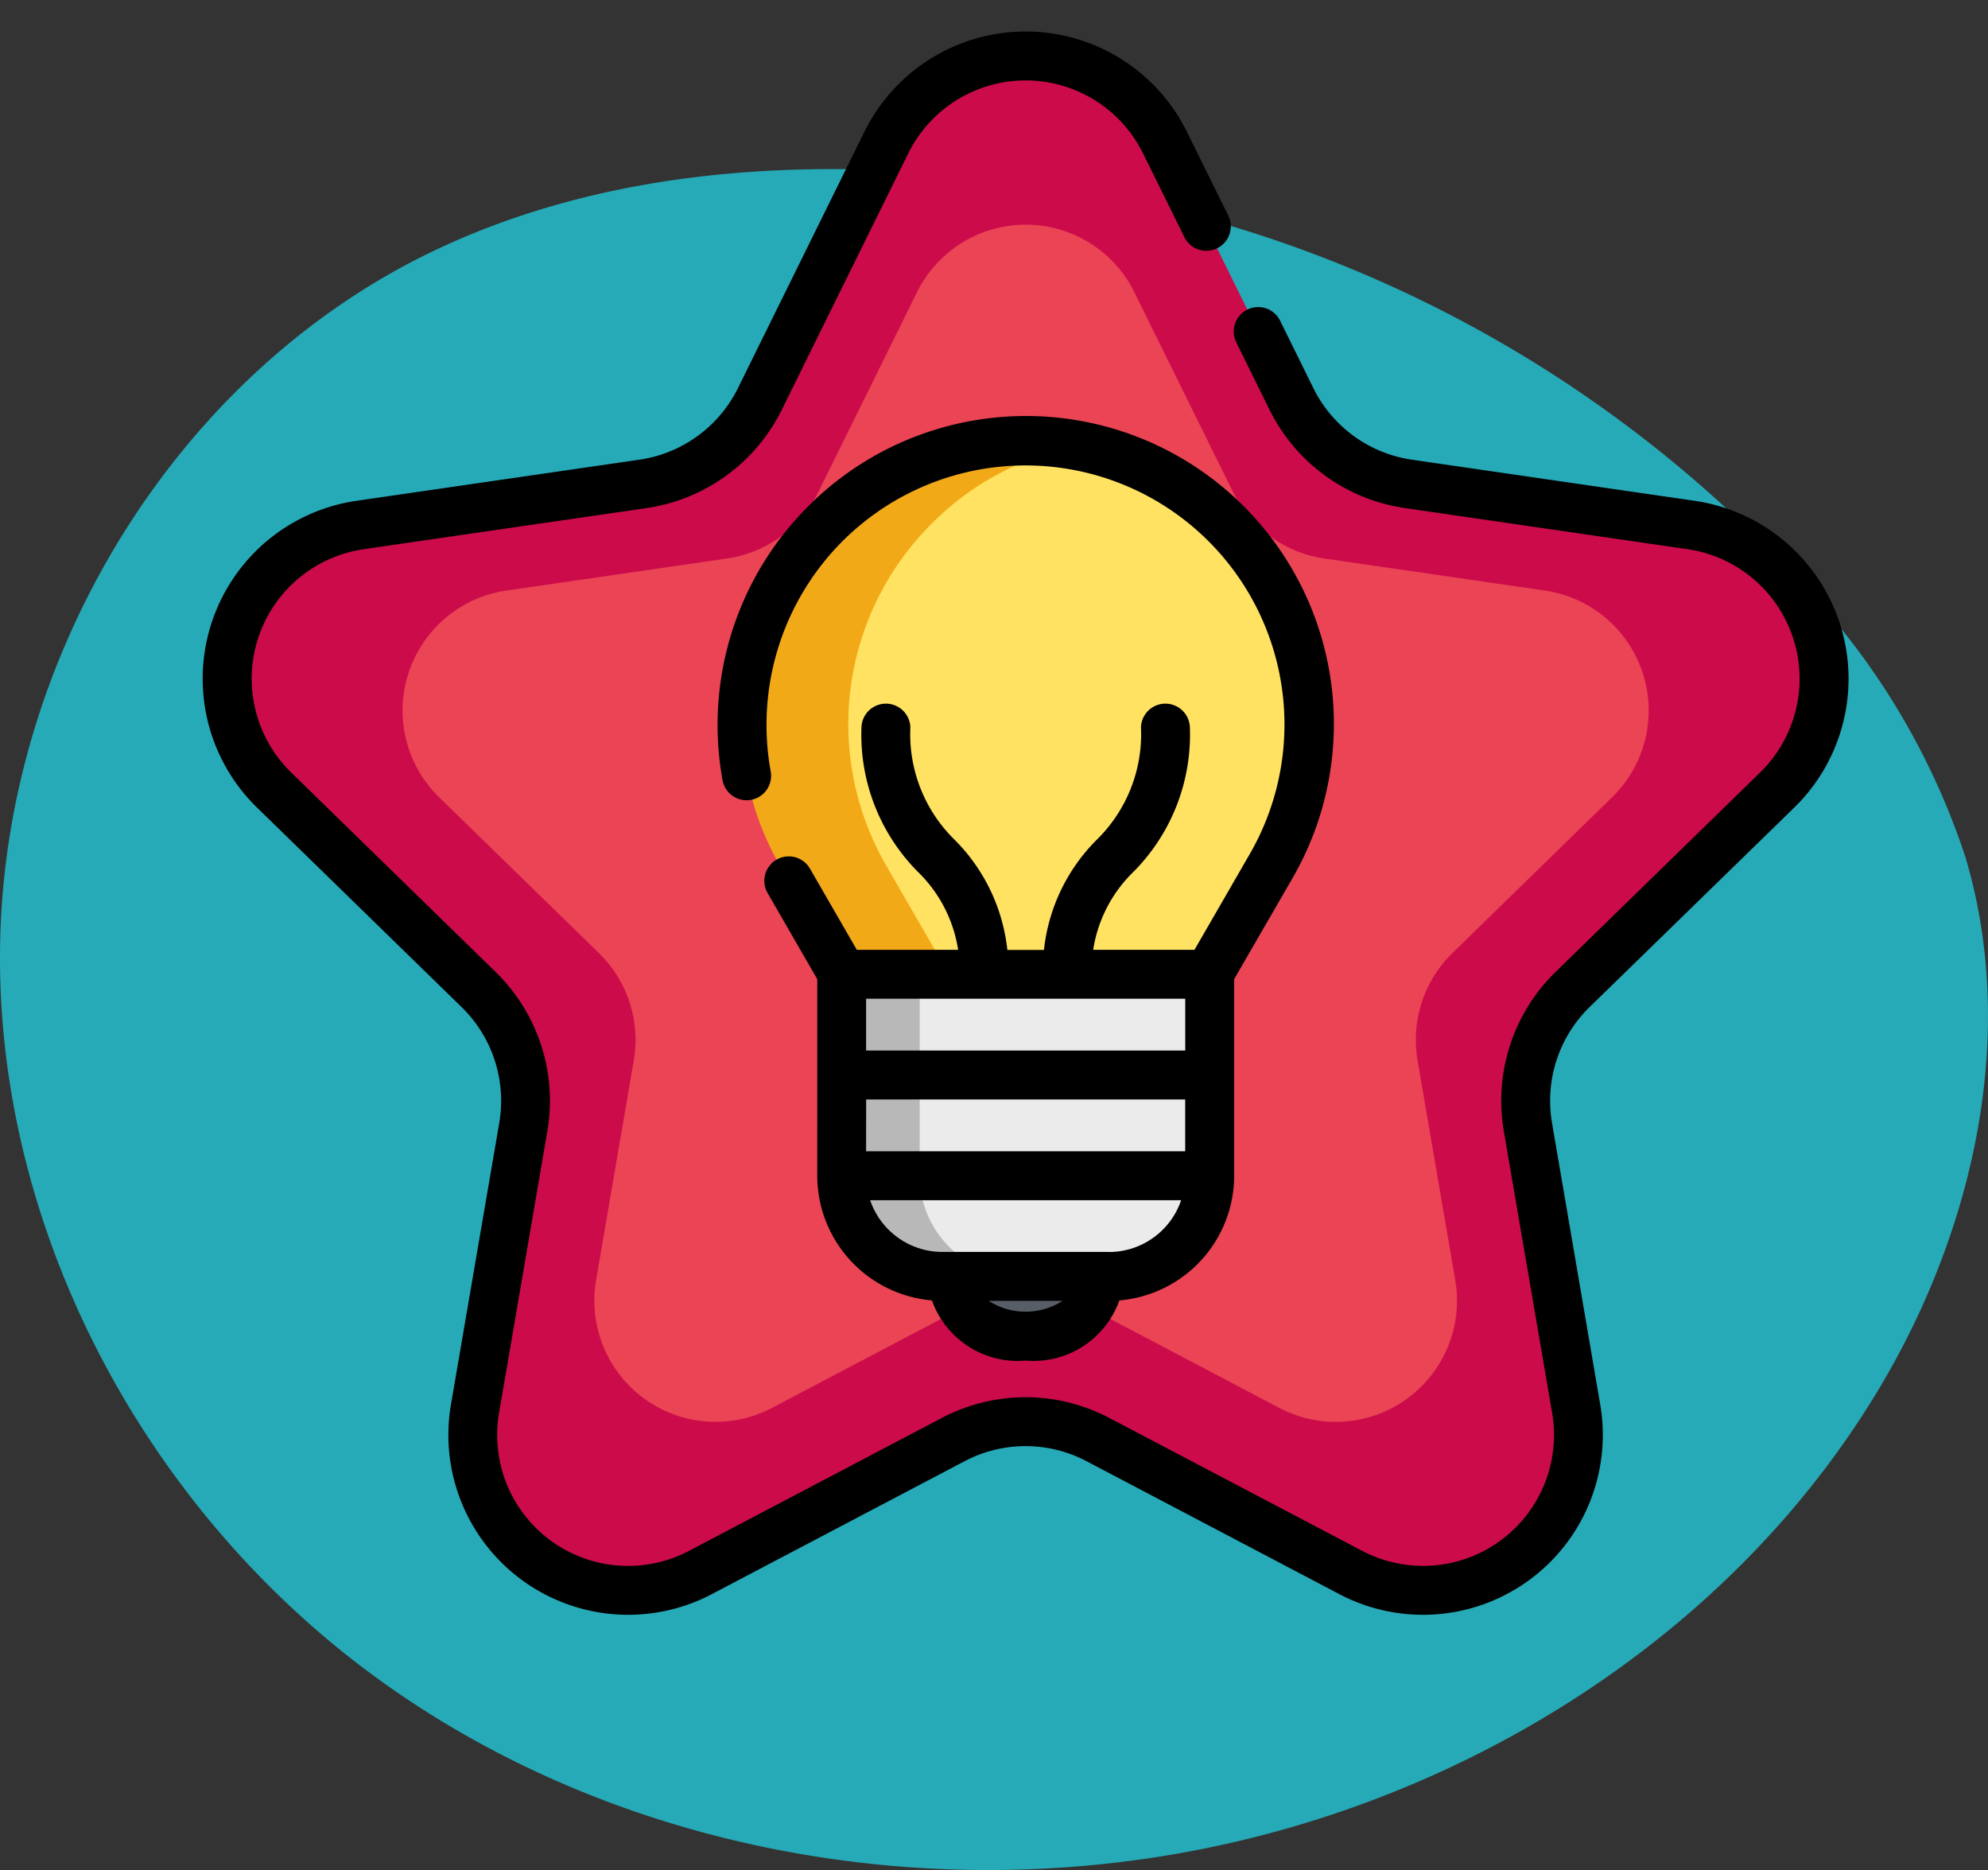 <svg xmlns="http://www.w3.org/2000/svg" xmlns:xlink="http://www.w3.org/1999/xlink" width="78.501" height="73.824" viewBox="0 0 78.501 73.824">
  <rect x="0" y="0" width="78.501" height="73.824" fill="#333333" stroke="none"/>
  <defs>
    <clipPath id="clip-path">
      <rect id="Rectángulo_402148" data-name="Rectángulo 402148" width="65" height="65" transform="translate(926 519)" fill="#fff" stroke="#707070" stroke-width="1"/>
    </clipPath>
  </defs>
  <g id="Grupo_1101513" data-name="Grupo 1101513" transform="translate(-918 -457)">
    <path id="_12068" data-name="12068" d="M72.033,71.913c-8.038-1.11-16.53-.839-23.844,2.675C38.045,79.46,31.382,90.507,31.127,101.757s5.606,22.305,14.66,28.988,21,9.051,32.068,7.045c11.165-2.023,21.645-8.583,27.469-18.322,3.735-6.245,5.48-13.956,3.417-20.934a28.6,28.6,0,0,0-6.787-11.156A50.145,50.145,0,0,0,72.033,71.913Z" transform="translate(886.881 392.343)" fill="#26aab7"/>
    <g id="Enmascarar_grupo_1098759" data-name="Enmascarar grupo 1098759" transform="translate(0 -62)" clip-path="url(#clip-path)">
      <g id="buena-idea" transform="translate(926 520.181)">
        <path id="Trazado_876270" data-name="Trazado 876270" d="M38,4.449l4.993,10.117a6.136,6.136,0,0,0,4.619,3.356l11.164,1.622a6.135,6.135,0,0,1,3.4,10.464L54.1,37.882a6.134,6.134,0,0,0-1.764,5.43L54.241,54.43a6.135,6.135,0,0,1-8.9,6.467l-9.986-5.25a6.134,6.134,0,0,0-5.709,0L19.66,60.9a6.135,6.135,0,0,1-8.9-6.467l1.907-11.119a6.134,6.134,0,0,0-1.764-5.43L2.823,30.007a6.134,6.134,0,0,1,3.4-10.464l11.164-1.622a6.136,6.136,0,0,0,4.619-3.356L27,4.449a6.135,6.135,0,0,1,11,0Zm0,0" fill="#cc0b4b"/>
        <path id="Trazado_876271" data-name="Trazado 876271" d="M36.792,10.356l3.9,7.893a4.786,4.786,0,0,0,3.6,2.618L53,22.132A4.786,4.786,0,0,1,55.653,30.3l-6.3,6.143a4.786,4.786,0,0,0-1.377,4.237l1.488,8.675A4.786,4.786,0,0,1,42.518,54.4l-7.791-4.1a4.786,4.786,0,0,0-4.454,0l-7.791,4.1a4.786,4.786,0,0,1-6.944-5.045l1.488-8.675a4.786,4.786,0,0,0-1.377-4.237L9.346,30.3A4.786,4.786,0,0,1,12,22.132l8.71-1.266a4.786,4.786,0,0,0,3.6-2.618l3.9-7.893a4.787,4.787,0,0,1,8.584,0Zm0,0" fill="#ea4455"/>
        <path id="Trazado_876272" data-name="Trazado 876272" d="M29.636,49.208c0,1.53,1.282,2.358,2.864,2.358s2.865-.828,2.865-2.358" fill="#585e68"/>
        <path id="Trazado_876273" data-name="Trazado 876273" d="M39.8,37.28v7.951a3.975,3.975,0,0,1-3.975,3.976H29.251a3.977,3.977,0,0,1-3.976-3.976V37.28Zm0,0" fill="#b8b8b8"/>
        <path id="Trazado_876274" data-name="Trazado 876274" d="M39.8,37.28v7.951a3.975,3.975,0,0,1-3.975,3.976H32.291a3.977,3.977,0,0,1-3.975-3.976V37.28Zm0,0" fill="#ebebeb"/>
        <path id="Trazado_876275" data-name="Trazado 876275" d="M42.189,33.011l-2.465,4.27H25.275l-2.465-4.27a11.156,11.156,0,0,1,1.637-13.372A11.039,11.039,0,0,1,32.5,16.228a11.507,11.507,0,0,1,2.1.191,11.2,11.2,0,0,1,7.59,16.591Zm0,0" fill="#f2a918"/>
        <path id="Trazado_876276" data-name="Trazado 876276" d="M42.189,33.011l-2.465,4.27H29.474l-2.466-4.27a11.154,11.154,0,0,1,1.638-13.372A10.989,10.989,0,0,1,34.6,16.42a11.2,11.2,0,0,1,7.59,16.591Zm0,0" fill="#ffe261"/>
        <path id="Trazado_876277" data-name="Trazado 876277" d="M62.85,30.7a7.1,7.1,0,0,0-3.935-12.111L47.752,16.966a5.167,5.167,0,0,1-3.892-2.828l-1.312-2.659a.965.965,0,1,0-1.731.855l1.312,2.658a7.1,7.1,0,0,0,5.346,3.884L58.638,20.5A5.169,5.169,0,0,1,61.5,29.316L53.424,37.19a7.1,7.1,0,0,0-2.042,6.284l1.907,11.119a5.169,5.169,0,0,1-7.5,5.449L35.8,54.793a7.1,7.1,0,0,0-6.607,0l-9.986,5.25a5.169,5.169,0,0,1-7.5-5.449l1.907-11.119a7.1,7.1,0,0,0-2.042-6.284L3.5,29.316A5.169,5.169,0,0,1,6.362,20.5l11.164-1.622a7.1,7.1,0,0,0,5.346-3.884L27.865,4.876a5.169,5.169,0,0,1,9.271,0L38.777,8.2a.966.966,0,0,0,1.732-.855L38.867,4.021a7.1,7.1,0,0,0-12.734,0L21.141,14.138a5.17,5.17,0,0,1-3.892,2.828L6.084,18.588A7.1,7.1,0,0,0,2.149,30.7l8.078,7.875a5.168,5.168,0,0,1,1.487,4.575L9.807,54.267a7.1,7.1,0,0,0,10.3,7.485l9.985-5.25a5.168,5.168,0,0,1,4.811,0l9.986,5.25a7.1,7.1,0,0,0,10.3-7.485L53.285,43.148a5.168,5.168,0,0,1,1.486-4.575Zm0,0"/>
        <path id="Trazado_876278" data-name="Trazado 876278" d="M24.271,45.232A4.947,4.947,0,0,0,28.8,50.155a3.592,3.592,0,0,0,3.7,2.376,3.593,3.593,0,0,0,3.7-2.376,4.947,4.947,0,0,0,4.534-4.923V37.471l2.3-3.978A12.158,12.158,0,0,0,23.751,18.971a12.2,12.2,0,0,0-3.219,10.651.965.965,0,0,0,1.9-.355,10.264,10.264,0,0,1,2.715-8.96A10.226,10.226,0,0,1,41.353,32.528l-2.186,3.787h-4a5.441,5.441,0,0,1,1.595-3.083,7.68,7.68,0,0,0,2.223-5.7.966.966,0,0,0-1.931,0,5.83,5.83,0,0,1-1.761,4.452,7.241,7.241,0,0,0-2.07,4.335H31.778a7.244,7.244,0,0,0-2.069-4.335,5.83,5.83,0,0,1-1.761-4.452.966.966,0,0,0-1.931,0,7.68,7.68,0,0,0,2.223,5.7,5.443,5.443,0,0,1,1.594,3.083h-4l-1.851-3.206a.965.965,0,1,0-1.672.965l1.961,3.4Zm1.931-3.01H38.8v2.045H26.2Zm12.6-3.976v2.045H26.2V38.246ZM31.041,50.173h2.917a2.7,2.7,0,0,1-2.917,0Zm4.747-1.931H29.212A3.016,3.016,0,0,1,26.36,46.2H38.64a3.015,3.015,0,0,1-2.851,2.045Zm0,0"/>
      </g>
    </g>
  </g>
</svg>
